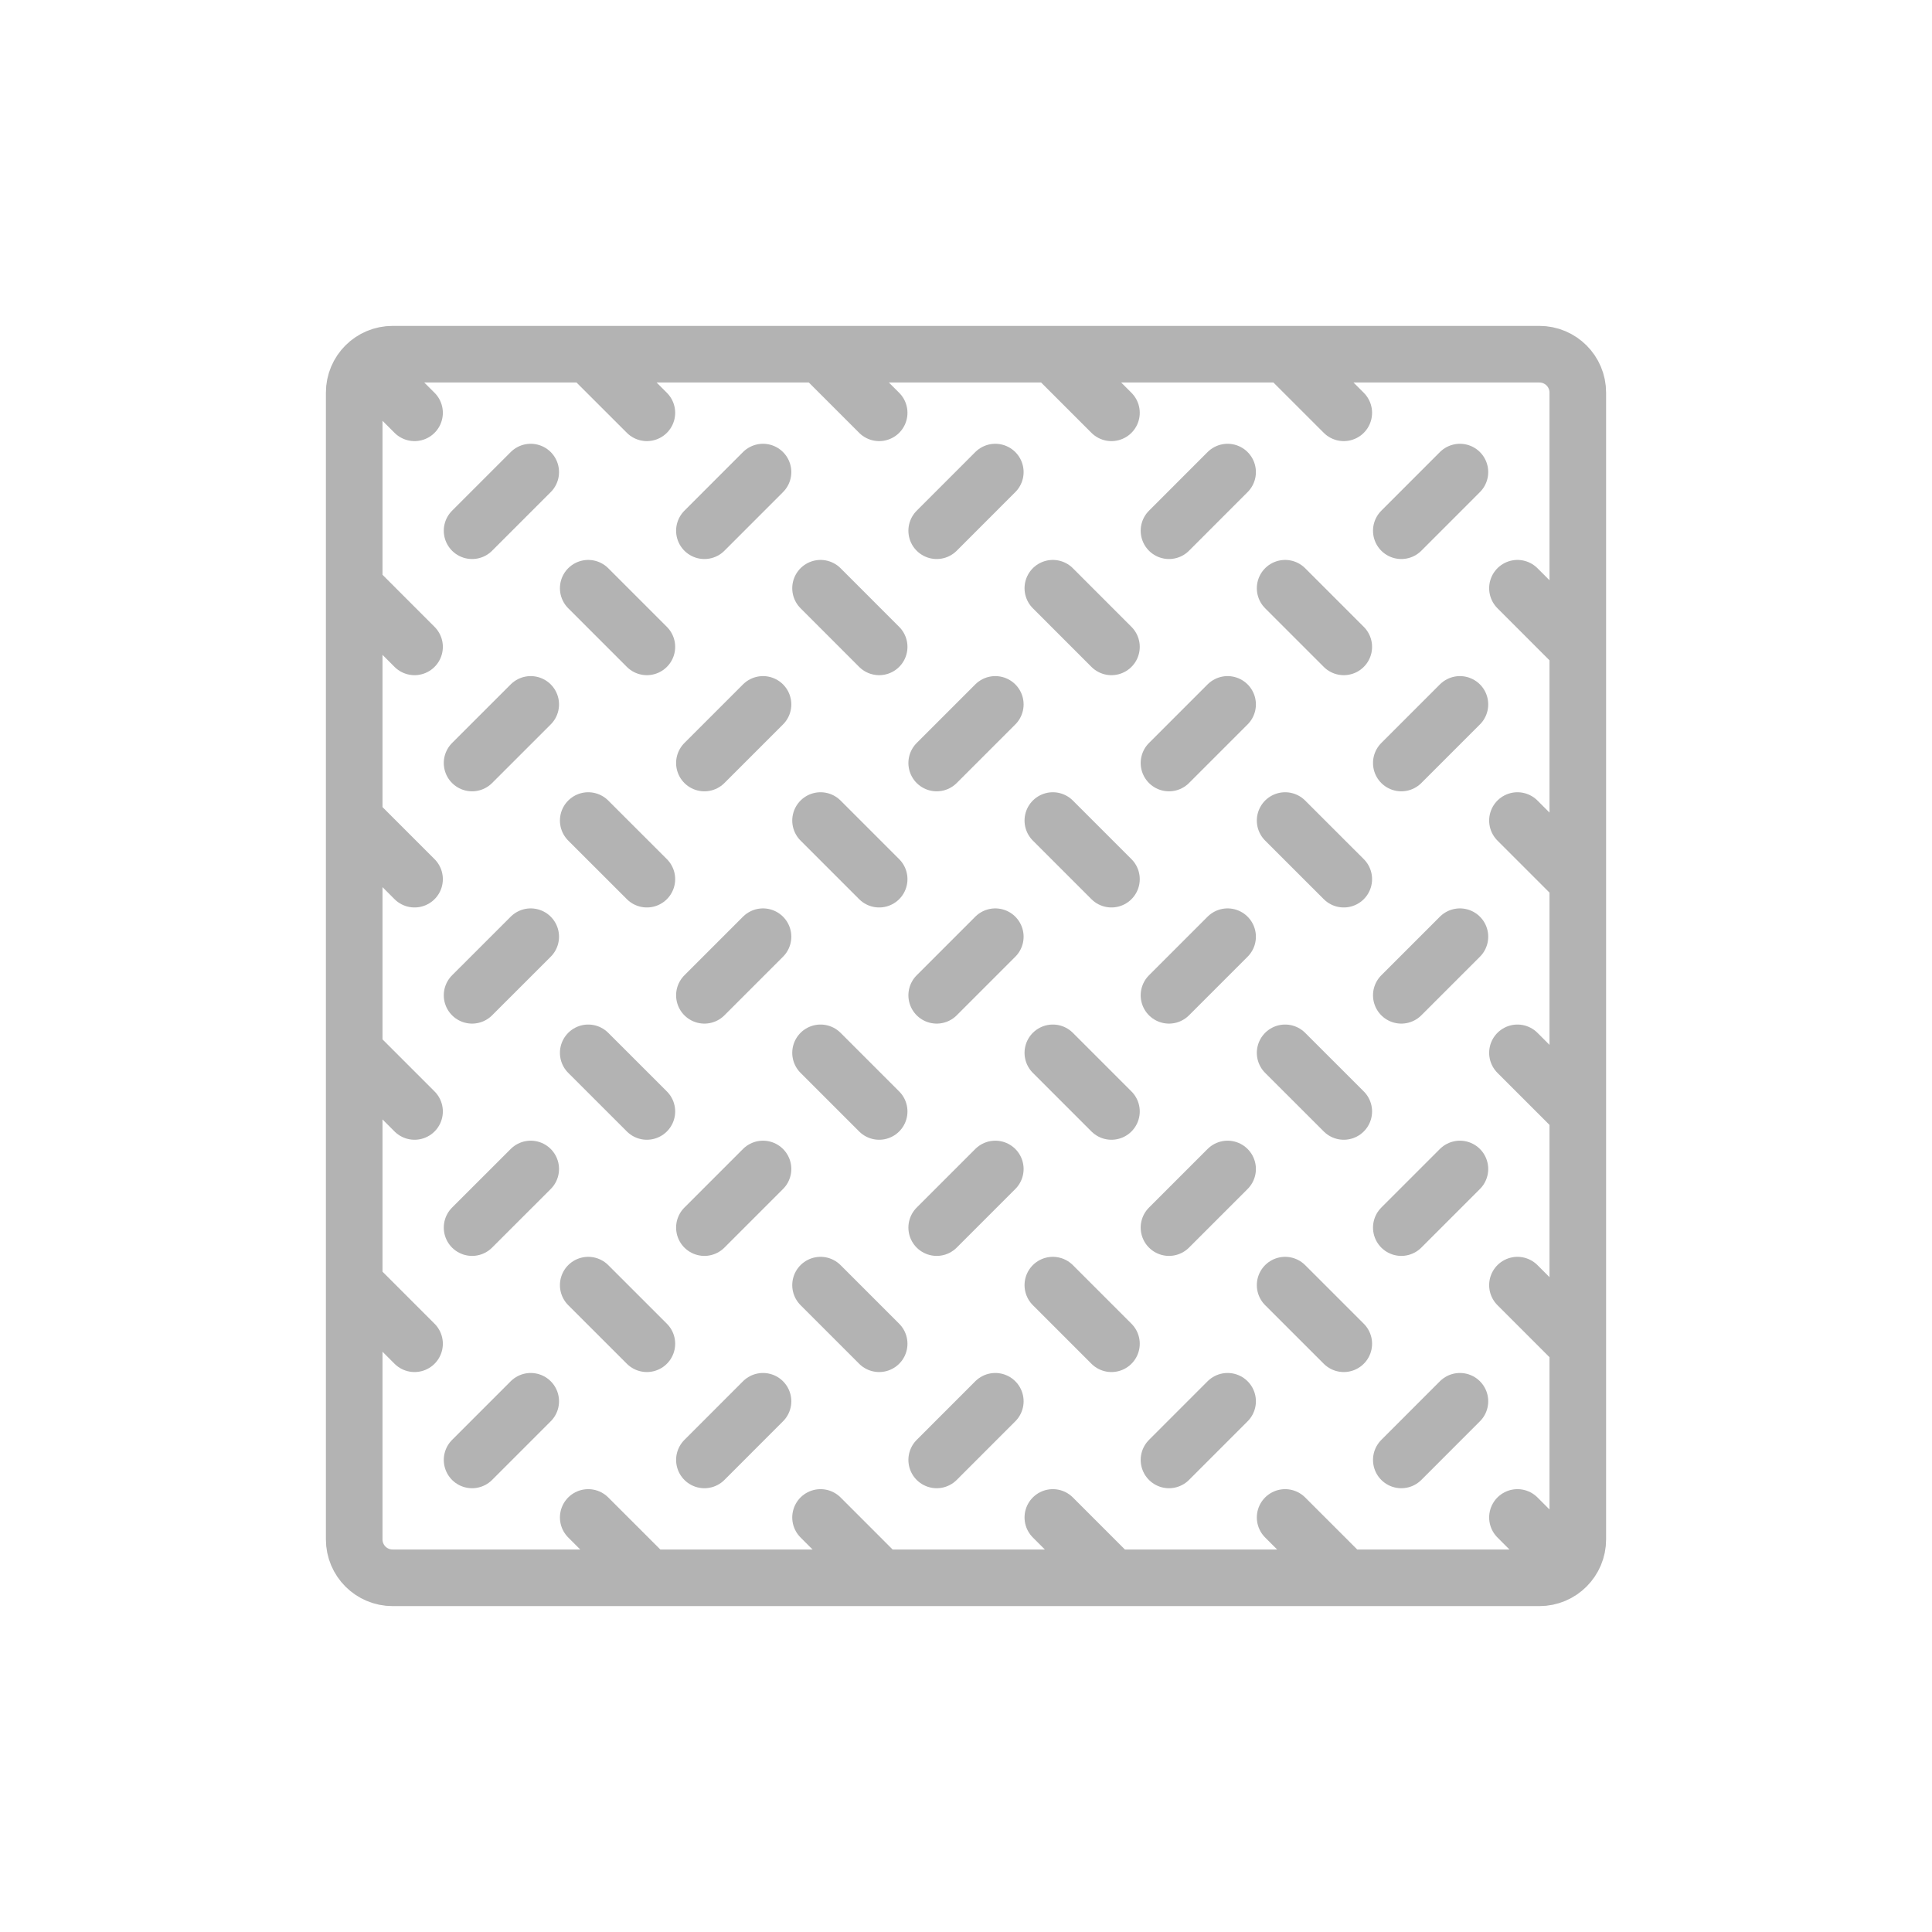 <svg width="60" height="60" viewBox="0 0 60 60" fill="none" xmlns="http://www.w3.org/2000/svg">
<g opacity="0.3">
<path d="M16.482 43.518L14.661 45.339M11.054 39.911L12.874 41.731M11.054 32.697L12.874 34.517M16.482 36.304L14.661 38.124M23.696 43.518L21.876 45.339M18.268 39.911L20.089 41.731M16.482 29.09L14.661 30.91M11.054 25.483L12.874 27.303M18.268 32.697L20.089 34.517M23.696 36.304L21.876 38.124M30.91 43.518L29.09 45.339M25.483 39.911L27.303 41.731M16.482 21.876L14.661 23.696M11.054 18.268L12.874 20.089M23.696 29.09L21.876 30.91M18.268 25.483L20.089 27.303M25.483 32.697L27.303 34.517M30.91 36.304L29.09 38.124M38.124 43.518L36.304 45.339M32.697 39.911L34.517 41.731M16.482 14.661L14.661 16.482M23.696 21.876L21.876 23.696M18.268 18.268L20.089 20.089M30.91 29.09L29.09 30.91M25.483 25.483L27.303 27.303M32.697 32.697L34.517 34.517M38.124 36.304L36.304 38.124M45.339 43.518L43.519 45.339M39.911 39.911L41.732 41.731M23.696 14.661L21.876 16.482M30.91 21.876L29.09 23.696M25.483 18.268L27.303 20.089M38.124 29.09L36.304 30.91M32.697 25.483L34.517 27.303M39.911 32.697L41.732 34.517M45.339 36.304L43.519 38.124M47.126 39.911L48.946 41.731M18.268 47.126L20.089 48.946M25.483 47.126L27.303 48.946M32.697 47.126L34.517 48.946M39.911 47.126L41.732 48.946M47.126 47.126L48.5 48.5M30.91 14.661L29.09 16.482M38.124 21.876L36.304 23.696M32.697 18.268L34.517 20.089M45.339 29.09L43.519 30.91M39.911 25.483L41.732 27.303M47.126 32.697L48.946 34.517M38.124 14.661L36.304 16.482M45.339 21.876L43.519 23.696M39.911 18.268L41.732 20.089M47.126 25.483L48.946 27.303M45.339 14.661L43.519 16.482M47.126 18.268L48.946 20.089M11.46 11.406L12.874 12.82M18.268 11L20.089 12.82M25.483 11L27.303 12.82M32.697 11L34.517 12.82M39.911 11L41.732 12.82M47.807 49H12.193C11.534 49 11 48.466 11 47.807V12.193C11 11.534 11.534 11 12.193 11H47.807C48.466 11 49 11.534 49 12.193V47.807C49 48.466 48.466 49 47.807 49Z" stroke="black" stroke-width="1.758" stroke-miterlimit="10" stroke-linecap="round" stroke-linejoin="round"/>
</g>
</svg>
